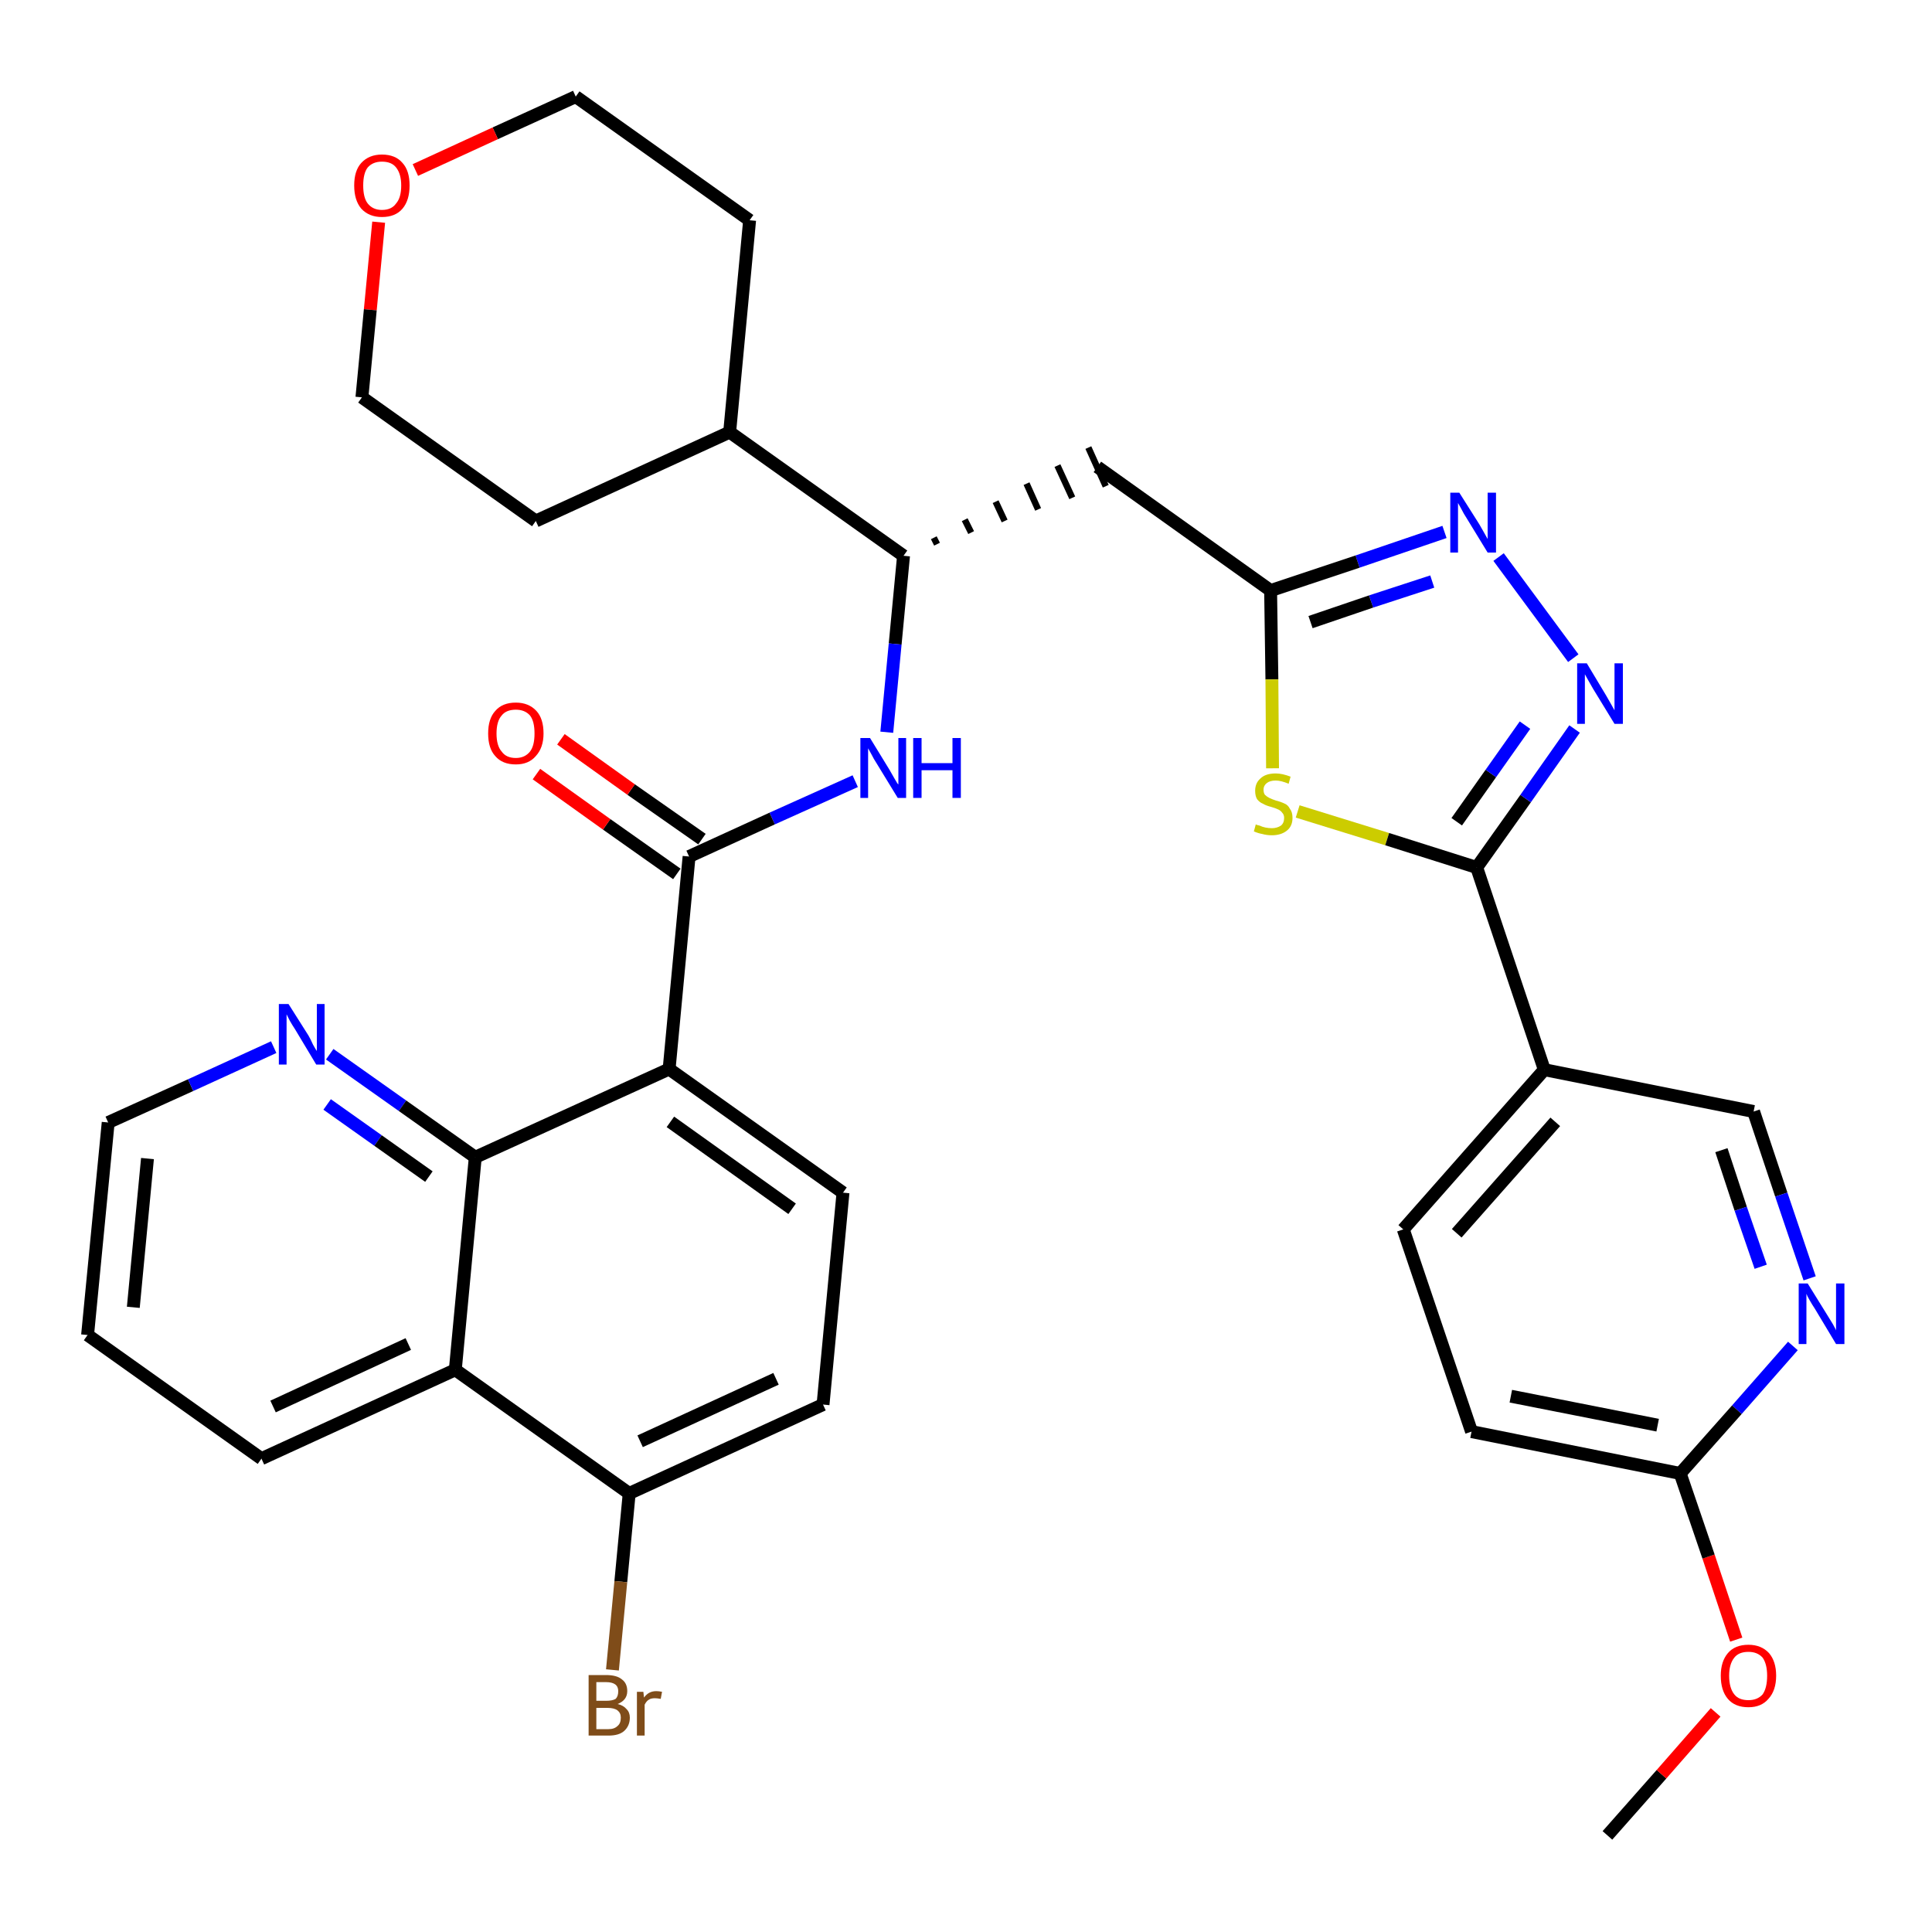 <?xml version='1.0' encoding='iso-8859-1'?>
<svg version='1.1' baseProfile='full'
              xmlns='http://www.w3.org/2000/svg'
                      xmlns:rdkit='http://www.rdkit.org/xml'
                      xmlns:xlink='http://www.w3.org/1999/xlink'
                  xml:space='preserve'
width='300px' height='300px' viewBox='0 0 300 300'>
<!-- END OF HEADER -->
<path class='bond-0 atom-0 atom-1' d='M 249.6,285.0 L 258.0,275.5' style='fill:none;fill-rule:evenodd;stroke:#000000;stroke-width:2.0px;stroke-linecap:butt;stroke-linejoin:miter;stroke-opacity:1' />
<path class='bond-0 atom-0 atom-1' d='M 258.0,275.5 L 266.4,265.9' style='fill:none;fill-rule:evenodd;stroke:#FF0000;stroke-width:2.0px;stroke-linecap:butt;stroke-linejoin:miter;stroke-opacity:1' />
<path class='bond-1 atom-1 atom-2' d='M 269.6,254.6 L 265.3,241.7' style='fill:none;fill-rule:evenodd;stroke:#FF0000;stroke-width:2.0px;stroke-linecap:butt;stroke-linejoin:miter;stroke-opacity:1' />
<path class='bond-1 atom-1 atom-2' d='M 265.3,241.7 L 260.9,228.8' style='fill:none;fill-rule:evenodd;stroke:#000000;stroke-width:2.0px;stroke-linecap:butt;stroke-linejoin:miter;stroke-opacity:1' />
<path class='bond-2 atom-2 atom-3' d='M 260.9,228.8 L 228.5,222.3' style='fill:none;fill-rule:evenodd;stroke:#000000;stroke-width:2.0px;stroke-linecap:butt;stroke-linejoin:miter;stroke-opacity:1' />
<path class='bond-2 atom-2 atom-3' d='M 257.4,221.3 L 234.6,216.8' style='fill:none;fill-rule:evenodd;stroke:#000000;stroke-width:2.0px;stroke-linecap:butt;stroke-linejoin:miter;stroke-opacity:1' />
<path class='bond-34 atom-34 atom-2' d='M 278.4,209.0 L 269.7,218.9' style='fill:none;fill-rule:evenodd;stroke:#0000FF;stroke-width:2.0px;stroke-linecap:butt;stroke-linejoin:miter;stroke-opacity:1' />
<path class='bond-34 atom-34 atom-2' d='M 269.7,218.9 L 260.9,228.8' style='fill:none;fill-rule:evenodd;stroke:#000000;stroke-width:2.0px;stroke-linecap:butt;stroke-linejoin:miter;stroke-opacity:1' />
<path class='bond-3 atom-3 atom-4' d='M 228.5,222.3 L 217.9,190.9' style='fill:none;fill-rule:evenodd;stroke:#000000;stroke-width:2.0px;stroke-linecap:butt;stroke-linejoin:miter;stroke-opacity:1' />
<path class='bond-4 atom-4 atom-5' d='M 217.9,190.9 L 239.8,166.1' style='fill:none;fill-rule:evenodd;stroke:#000000;stroke-width:2.0px;stroke-linecap:butt;stroke-linejoin:miter;stroke-opacity:1' />
<path class='bond-4 atom-4 atom-5' d='M 226.2,191.5 L 241.5,174.2' style='fill:none;fill-rule:evenodd;stroke:#000000;stroke-width:2.0px;stroke-linecap:butt;stroke-linejoin:miter;stroke-opacity:1' />
<path class='bond-5 atom-5 atom-6' d='M 239.8,166.1 L 229.3,134.7' style='fill:none;fill-rule:evenodd;stroke:#000000;stroke-width:2.0px;stroke-linecap:butt;stroke-linejoin:miter;stroke-opacity:1' />
<path class='bond-32 atom-5 atom-33' d='M 239.8,166.1 L 272.3,172.6' style='fill:none;fill-rule:evenodd;stroke:#000000;stroke-width:2.0px;stroke-linecap:butt;stroke-linejoin:miter;stroke-opacity:1' />
<path class='bond-6 atom-6 atom-7' d='M 229.3,134.7 L 236.9,124.0' style='fill:none;fill-rule:evenodd;stroke:#000000;stroke-width:2.0px;stroke-linecap:butt;stroke-linejoin:miter;stroke-opacity:1' />
<path class='bond-6 atom-6 atom-7' d='M 236.9,124.0 L 244.5,113.2' style='fill:none;fill-rule:evenodd;stroke:#0000FF;stroke-width:2.0px;stroke-linecap:butt;stroke-linejoin:miter;stroke-opacity:1' />
<path class='bond-6 atom-6 atom-7' d='M 226.2,127.6 L 231.5,120.1' style='fill:none;fill-rule:evenodd;stroke:#000000;stroke-width:2.0px;stroke-linecap:butt;stroke-linejoin:miter;stroke-opacity:1' />
<path class='bond-6 atom-6 atom-7' d='M 231.5,120.1 L 236.8,112.6' style='fill:none;fill-rule:evenodd;stroke:#0000FF;stroke-width:2.0px;stroke-linecap:butt;stroke-linejoin:miter;stroke-opacity:1' />
<path class='bond-35 atom-32 atom-6' d='M 201.5,126.0 L 215.4,130.3' style='fill:none;fill-rule:evenodd;stroke:#CCCC00;stroke-width:2.0px;stroke-linecap:butt;stroke-linejoin:miter;stroke-opacity:1' />
<path class='bond-35 atom-32 atom-6' d='M 215.4,130.3 L 229.3,134.7' style='fill:none;fill-rule:evenodd;stroke:#000000;stroke-width:2.0px;stroke-linecap:butt;stroke-linejoin:miter;stroke-opacity:1' />
<path class='bond-7 atom-7 atom-8' d='M 244.3,102.2 L 232.7,86.5' style='fill:none;fill-rule:evenodd;stroke:#0000FF;stroke-width:2.0px;stroke-linecap:butt;stroke-linejoin:miter;stroke-opacity:1' />
<path class='bond-8 atom-8 atom-9' d='M 224.3,82.6 L 210.8,87.2' style='fill:none;fill-rule:evenodd;stroke:#0000FF;stroke-width:2.0px;stroke-linecap:butt;stroke-linejoin:miter;stroke-opacity:1' />
<path class='bond-8 atom-8 atom-9' d='M 210.8,87.2 L 197.3,91.7' style='fill:none;fill-rule:evenodd;stroke:#000000;stroke-width:2.0px;stroke-linecap:butt;stroke-linejoin:miter;stroke-opacity:1' />
<path class='bond-8 atom-8 atom-9' d='M 222.4,90.3 L 212.9,93.4' style='fill:none;fill-rule:evenodd;stroke:#0000FF;stroke-width:2.0px;stroke-linecap:butt;stroke-linejoin:miter;stroke-opacity:1' />
<path class='bond-8 atom-8 atom-9' d='M 212.9,93.4 L 203.5,96.6' style='fill:none;fill-rule:evenodd;stroke:#000000;stroke-width:2.0px;stroke-linecap:butt;stroke-linejoin:miter;stroke-opacity:1' />
<path class='bond-9 atom-9 atom-10' d='M 197.3,91.7 L 170.4,72.5' style='fill:none;fill-rule:evenodd;stroke:#000000;stroke-width:2.0px;stroke-linecap:butt;stroke-linejoin:miter;stroke-opacity:1' />
<path class='bond-31 atom-9 atom-32' d='M 197.3,91.7 L 197.5,105.5' style='fill:none;fill-rule:evenodd;stroke:#000000;stroke-width:2.0px;stroke-linecap:butt;stroke-linejoin:miter;stroke-opacity:1' />
<path class='bond-31 atom-9 atom-32' d='M 197.5,105.5 L 197.6,119.3' style='fill:none;fill-rule:evenodd;stroke:#CCCC00;stroke-width:2.0px;stroke-linecap:butt;stroke-linejoin:miter;stroke-opacity:1' />
<path class='bond-10 atom-11 atom-10' d='M 145.5,84.5 L 145.0,83.5' style='fill:none;fill-rule:evenodd;stroke:#000000;stroke-width:1.0px;stroke-linecap:butt;stroke-linejoin:miter;stroke-opacity:1' />
<path class='bond-10 atom-11 atom-10' d='M 150.8,82.7 L 149.8,80.7' style='fill:none;fill-rule:evenodd;stroke:#000000;stroke-width:1.0px;stroke-linecap:butt;stroke-linejoin:miter;stroke-opacity:1' />
<path class='bond-10 atom-11 atom-10' d='M 156.0,80.9 L 154.6,77.9' style='fill:none;fill-rule:evenodd;stroke:#000000;stroke-width:1.0px;stroke-linecap:butt;stroke-linejoin:miter;stroke-opacity:1' />
<path class='bond-10 atom-11 atom-10' d='M 161.2,79.1 L 159.4,75.1' style='fill:none;fill-rule:evenodd;stroke:#000000;stroke-width:1.0px;stroke-linecap:butt;stroke-linejoin:miter;stroke-opacity:1' />
<path class='bond-10 atom-11 atom-10' d='M 166.5,77.3 L 164.2,72.3' style='fill:none;fill-rule:evenodd;stroke:#000000;stroke-width:1.0px;stroke-linecap:butt;stroke-linejoin:miter;stroke-opacity:1' />
<path class='bond-10 atom-11 atom-10' d='M 171.7,75.5 L 169.0,69.5' style='fill:none;fill-rule:evenodd;stroke:#000000;stroke-width:1.0px;stroke-linecap:butt;stroke-linejoin:miter;stroke-opacity:1' />
<path class='bond-11 atom-11 atom-12' d='M 140.3,86.3 L 139.0,100.0' style='fill:none;fill-rule:evenodd;stroke:#000000;stroke-width:2.0px;stroke-linecap:butt;stroke-linejoin:miter;stroke-opacity:1' />
<path class='bond-11 atom-11 atom-12' d='M 139.0,100.0 L 137.7,113.7' style='fill:none;fill-rule:evenodd;stroke:#0000FF;stroke-width:2.0px;stroke-linecap:butt;stroke-linejoin:miter;stroke-opacity:1' />
<path class='bond-25 atom-11 atom-26' d='M 140.3,86.3 L 113.3,67.1' style='fill:none;fill-rule:evenodd;stroke:#000000;stroke-width:2.0px;stroke-linecap:butt;stroke-linejoin:miter;stroke-opacity:1' />
<path class='bond-12 atom-12 atom-13' d='M 132.8,121.3 L 119.9,127.1' style='fill:none;fill-rule:evenodd;stroke:#0000FF;stroke-width:2.0px;stroke-linecap:butt;stroke-linejoin:miter;stroke-opacity:1' />
<path class='bond-12 atom-12 atom-13' d='M 119.9,127.1 L 107.0,133.0' style='fill:none;fill-rule:evenodd;stroke:#000000;stroke-width:2.0px;stroke-linecap:butt;stroke-linejoin:miter;stroke-opacity:1' />
<path class='bond-13 atom-13 atom-14' d='M 109.0,130.3 L 98.0,122.6' style='fill:none;fill-rule:evenodd;stroke:#000000;stroke-width:2.0px;stroke-linecap:butt;stroke-linejoin:miter;stroke-opacity:1' />
<path class='bond-13 atom-13 atom-14' d='M 98.0,122.6 L 87.1,114.8' style='fill:none;fill-rule:evenodd;stroke:#FF0000;stroke-width:2.0px;stroke-linecap:butt;stroke-linejoin:miter;stroke-opacity:1' />
<path class='bond-13 atom-13 atom-14' d='M 105.1,135.7 L 94.2,128.0' style='fill:none;fill-rule:evenodd;stroke:#000000;stroke-width:2.0px;stroke-linecap:butt;stroke-linejoin:miter;stroke-opacity:1' />
<path class='bond-13 atom-13 atom-14' d='M 94.2,128.0 L 83.3,120.2' style='fill:none;fill-rule:evenodd;stroke:#FF0000;stroke-width:2.0px;stroke-linecap:butt;stroke-linejoin:miter;stroke-opacity:1' />
<path class='bond-14 atom-13 atom-15' d='M 107.0,133.0 L 103.9,166.0' style='fill:none;fill-rule:evenodd;stroke:#000000;stroke-width:2.0px;stroke-linecap:butt;stroke-linejoin:miter;stroke-opacity:1' />
<path class='bond-15 atom-15 atom-16' d='M 103.9,166.0 L 130.9,185.2' style='fill:none;fill-rule:evenodd;stroke:#000000;stroke-width:2.0px;stroke-linecap:butt;stroke-linejoin:miter;stroke-opacity:1' />
<path class='bond-15 atom-15 atom-16' d='M 104.1,174.2 L 123.0,187.7' style='fill:none;fill-rule:evenodd;stroke:#000000;stroke-width:2.0px;stroke-linecap:butt;stroke-linejoin:miter;stroke-opacity:1' />
<path class='bond-36 atom-25 atom-15' d='M 73.8,179.7 L 103.9,166.0' style='fill:none;fill-rule:evenodd;stroke:#000000;stroke-width:2.0px;stroke-linecap:butt;stroke-linejoin:miter;stroke-opacity:1' />
<path class='bond-16 atom-16 atom-17' d='M 130.9,185.2 L 127.8,218.1' style='fill:none;fill-rule:evenodd;stroke:#000000;stroke-width:2.0px;stroke-linecap:butt;stroke-linejoin:miter;stroke-opacity:1' />
<path class='bond-17 atom-17 atom-18' d='M 127.8,218.1 L 97.7,231.9' style='fill:none;fill-rule:evenodd;stroke:#000000;stroke-width:2.0px;stroke-linecap:butt;stroke-linejoin:miter;stroke-opacity:1' />
<path class='bond-17 atom-17 atom-18' d='M 120.5,214.1 L 99.4,223.8' style='fill:none;fill-rule:evenodd;stroke:#000000;stroke-width:2.0px;stroke-linecap:butt;stroke-linejoin:miter;stroke-opacity:1' />
<path class='bond-18 atom-18 atom-19' d='M 97.7,231.9 L 96.4,245.6' style='fill:none;fill-rule:evenodd;stroke:#000000;stroke-width:2.0px;stroke-linecap:butt;stroke-linejoin:miter;stroke-opacity:1' />
<path class='bond-18 atom-18 atom-19' d='M 96.4,245.6 L 95.1,259.3' style='fill:none;fill-rule:evenodd;stroke:#7F4C19;stroke-width:2.0px;stroke-linecap:butt;stroke-linejoin:miter;stroke-opacity:1' />
<path class='bond-19 atom-18 atom-20' d='M 97.7,231.9 L 70.7,212.7' style='fill:none;fill-rule:evenodd;stroke:#000000;stroke-width:2.0px;stroke-linecap:butt;stroke-linejoin:miter;stroke-opacity:1' />
<path class='bond-20 atom-20 atom-21' d='M 70.7,212.7 L 40.6,226.5' style='fill:none;fill-rule:evenodd;stroke:#000000;stroke-width:2.0px;stroke-linecap:butt;stroke-linejoin:miter;stroke-opacity:1' />
<path class='bond-20 atom-20 atom-21' d='M 63.4,208.7 L 42.4,218.4' style='fill:none;fill-rule:evenodd;stroke:#000000;stroke-width:2.0px;stroke-linecap:butt;stroke-linejoin:miter;stroke-opacity:1' />
<path class='bond-38 atom-25 atom-20' d='M 73.8,179.7 L 70.7,212.7' style='fill:none;fill-rule:evenodd;stroke:#000000;stroke-width:2.0px;stroke-linecap:butt;stroke-linejoin:miter;stroke-opacity:1' />
<path class='bond-21 atom-21 atom-22' d='M 40.6,226.5 L 13.6,207.3' style='fill:none;fill-rule:evenodd;stroke:#000000;stroke-width:2.0px;stroke-linecap:butt;stroke-linejoin:miter;stroke-opacity:1' />
<path class='bond-22 atom-22 atom-23' d='M 13.6,207.3 L 16.8,174.3' style='fill:none;fill-rule:evenodd;stroke:#000000;stroke-width:2.0px;stroke-linecap:butt;stroke-linejoin:miter;stroke-opacity:1' />
<path class='bond-22 atom-22 atom-23' d='M 20.7,203.0 L 22.9,179.9' style='fill:none;fill-rule:evenodd;stroke:#000000;stroke-width:2.0px;stroke-linecap:butt;stroke-linejoin:miter;stroke-opacity:1' />
<path class='bond-23 atom-23 atom-24' d='M 16.8,174.3 L 29.6,168.5' style='fill:none;fill-rule:evenodd;stroke:#000000;stroke-width:2.0px;stroke-linecap:butt;stroke-linejoin:miter;stroke-opacity:1' />
<path class='bond-23 atom-23 atom-24' d='M 29.6,168.5 L 42.5,162.6' style='fill:none;fill-rule:evenodd;stroke:#0000FF;stroke-width:2.0px;stroke-linecap:butt;stroke-linejoin:miter;stroke-opacity:1' />
<path class='bond-24 atom-24 atom-25' d='M 51.2,163.7 L 62.5,171.7' style='fill:none;fill-rule:evenodd;stroke:#0000FF;stroke-width:2.0px;stroke-linecap:butt;stroke-linejoin:miter;stroke-opacity:1' />
<path class='bond-24 atom-24 atom-25' d='M 62.5,171.7 L 73.8,179.7' style='fill:none;fill-rule:evenodd;stroke:#000000;stroke-width:2.0px;stroke-linecap:butt;stroke-linejoin:miter;stroke-opacity:1' />
<path class='bond-24 atom-24 atom-25' d='M 50.8,171.5 L 58.7,177.1' style='fill:none;fill-rule:evenodd;stroke:#0000FF;stroke-width:2.0px;stroke-linecap:butt;stroke-linejoin:miter;stroke-opacity:1' />
<path class='bond-24 atom-24 atom-25' d='M 58.7,177.1 L 66.6,182.7' style='fill:none;fill-rule:evenodd;stroke:#000000;stroke-width:2.0px;stroke-linecap:butt;stroke-linejoin:miter;stroke-opacity:1' />
<path class='bond-26 atom-26 atom-27' d='M 113.3,67.1 L 116.4,34.2' style='fill:none;fill-rule:evenodd;stroke:#000000;stroke-width:2.0px;stroke-linecap:butt;stroke-linejoin:miter;stroke-opacity:1' />
<path class='bond-37 atom-31 atom-26' d='M 83.2,80.9 L 113.3,67.1' style='fill:none;fill-rule:evenodd;stroke:#000000;stroke-width:2.0px;stroke-linecap:butt;stroke-linejoin:miter;stroke-opacity:1' />
<path class='bond-27 atom-27 atom-28' d='M 116.4,34.2 L 89.4,15.0' style='fill:none;fill-rule:evenodd;stroke:#000000;stroke-width:2.0px;stroke-linecap:butt;stroke-linejoin:miter;stroke-opacity:1' />
<path class='bond-28 atom-28 atom-29' d='M 89.4,15.0 L 76.9,20.7' style='fill:none;fill-rule:evenodd;stroke:#000000;stroke-width:2.0px;stroke-linecap:butt;stroke-linejoin:miter;stroke-opacity:1' />
<path class='bond-28 atom-28 atom-29' d='M 76.9,20.7 L 64.5,26.4' style='fill:none;fill-rule:evenodd;stroke:#FF0000;stroke-width:2.0px;stroke-linecap:butt;stroke-linejoin:miter;stroke-opacity:1' />
<path class='bond-29 atom-29 atom-30' d='M 58.8,34.5 L 57.5,48.1' style='fill:none;fill-rule:evenodd;stroke:#FF0000;stroke-width:2.0px;stroke-linecap:butt;stroke-linejoin:miter;stroke-opacity:1' />
<path class='bond-29 atom-29 atom-30' d='M 57.5,48.1 L 56.2,61.7' style='fill:none;fill-rule:evenodd;stroke:#000000;stroke-width:2.0px;stroke-linecap:butt;stroke-linejoin:miter;stroke-opacity:1' />
<path class='bond-30 atom-30 atom-31' d='M 56.2,61.7 L 83.2,80.9' style='fill:none;fill-rule:evenodd;stroke:#000000;stroke-width:2.0px;stroke-linecap:butt;stroke-linejoin:miter;stroke-opacity:1' />
<path class='bond-33 atom-33 atom-34' d='M 272.3,172.6 L 276.6,185.5' style='fill:none;fill-rule:evenodd;stroke:#000000;stroke-width:2.0px;stroke-linecap:butt;stroke-linejoin:miter;stroke-opacity:1' />
<path class='bond-33 atom-33 atom-34' d='M 276.6,185.5 L 281.0,198.5' style='fill:none;fill-rule:evenodd;stroke:#0000FF;stroke-width:2.0px;stroke-linecap:butt;stroke-linejoin:miter;stroke-opacity:1' />
<path class='bond-33 atom-33 atom-34' d='M 267.3,178.6 L 270.3,187.7' style='fill:none;fill-rule:evenodd;stroke:#000000;stroke-width:2.0px;stroke-linecap:butt;stroke-linejoin:miter;stroke-opacity:1' />
<path class='bond-33 atom-33 atom-34' d='M 270.3,187.7 L 273.4,196.7' style='fill:none;fill-rule:evenodd;stroke:#0000FF;stroke-width:2.0px;stroke-linecap:butt;stroke-linejoin:miter;stroke-opacity:1' />
<path  class='atom-1' d='M 267.2 260.2
Q 267.2 258.0, 268.3 256.7
Q 269.4 255.4, 271.5 255.4
Q 273.5 255.4, 274.7 256.7
Q 275.8 258.0, 275.8 260.2
Q 275.8 262.5, 274.6 263.8
Q 273.5 265.1, 271.5 265.1
Q 269.4 265.1, 268.3 263.8
Q 267.2 262.5, 267.2 260.2
M 271.5 264.0
Q 272.9 264.0, 273.7 263.1
Q 274.4 262.1, 274.4 260.2
Q 274.4 258.4, 273.7 257.4
Q 272.9 256.5, 271.5 256.5
Q 270.0 256.5, 269.3 257.4
Q 268.5 258.4, 268.5 260.2
Q 268.5 262.1, 269.3 263.1
Q 270.0 264.0, 271.5 264.0
' fill='#FF0000'/>
<path  class='atom-7' d='M 246.4 103.0
L 249.4 108.0
Q 249.7 108.5, 250.2 109.4
Q 250.7 110.3, 250.7 110.3
L 250.7 103.0
L 252.0 103.0
L 252.0 112.4
L 250.7 112.4
L 247.4 107.0
Q 247.0 106.3, 246.6 105.6
Q 246.2 104.9, 246.1 104.7
L 246.1 112.4
L 244.9 112.4
L 244.9 103.0
L 246.4 103.0
' fill='#0000FF'/>
<path  class='atom-8' d='M 226.6 76.5
L 229.7 81.4
Q 230.0 81.9, 230.5 82.8
Q 231.0 83.7, 231.0 83.7
L 231.0 76.5
L 232.3 76.5
L 232.3 85.8
L 231.0 85.8
L 227.7 80.4
Q 227.3 79.8, 226.9 79.0
Q 226.5 78.3, 226.4 78.1
L 226.4 85.8
L 225.2 85.8
L 225.2 76.5
L 226.6 76.5
' fill='#0000FF'/>
<path  class='atom-12' d='M 135.1 114.6
L 138.1 119.5
Q 138.4 120.0, 138.9 120.9
Q 139.4 121.8, 139.5 121.8
L 139.5 114.6
L 140.7 114.6
L 140.7 123.9
L 139.4 123.9
L 136.1 118.5
Q 135.7 117.9, 135.3 117.1
Q 134.9 116.4, 134.8 116.2
L 134.8 123.9
L 133.6 123.9
L 133.6 114.6
L 135.1 114.6
' fill='#0000FF'/>
<path  class='atom-12' d='M 141.8 114.6
L 143.1 114.6
L 143.1 118.5
L 147.9 118.5
L 147.9 114.6
L 149.2 114.6
L 149.2 123.9
L 147.9 123.9
L 147.9 119.6
L 143.1 119.6
L 143.1 123.9
L 141.8 123.9
L 141.8 114.6
' fill='#0000FF'/>
<path  class='atom-14' d='M 75.8 113.9
Q 75.8 111.6, 76.9 110.4
Q 78.0 109.1, 80.1 109.1
Q 82.1 109.1, 83.3 110.4
Q 84.4 111.6, 84.4 113.9
Q 84.4 116.1, 83.2 117.4
Q 82.1 118.7, 80.1 118.7
Q 78.0 118.7, 76.9 117.4
Q 75.8 116.2, 75.8 113.9
M 80.1 117.7
Q 81.5 117.7, 82.3 116.7
Q 83.0 115.8, 83.0 113.9
Q 83.0 112.0, 82.3 111.1
Q 81.5 110.2, 80.1 110.2
Q 78.6 110.2, 77.9 111.1
Q 77.1 112.0, 77.1 113.9
Q 77.1 115.8, 77.9 116.7
Q 78.6 117.7, 80.1 117.7
' fill='#FF0000'/>
<path  class='atom-19' d='M 95.9 264.6
Q 96.8 264.8, 97.3 265.4
Q 97.8 265.9, 97.8 266.7
Q 97.8 268.0, 96.9 268.8
Q 96.1 269.5, 94.5 269.5
L 91.4 269.5
L 91.4 260.1
L 94.1 260.1
Q 95.8 260.1, 96.6 260.8
Q 97.4 261.4, 97.4 262.6
Q 97.4 264.0, 95.9 264.6
M 92.6 261.2
L 92.6 264.1
L 94.1 264.1
Q 95.1 264.1, 95.6 263.8
Q 96.0 263.4, 96.0 262.6
Q 96.0 261.2, 94.1 261.2
L 92.6 261.2
M 94.5 268.5
Q 95.4 268.5, 95.9 268.0
Q 96.4 267.6, 96.4 266.7
Q 96.4 266.0, 95.9 265.6
Q 95.4 265.2, 94.3 265.2
L 92.6 265.2
L 92.6 268.5
L 94.5 268.5
' fill='#7F4C19'/>
<path  class='atom-19' d='M 99.9 262.7
L 100.0 263.6
Q 100.7 262.6, 101.9 262.6
Q 102.3 262.6, 102.8 262.7
L 102.6 263.8
Q 102.0 263.7, 101.7 263.7
Q 101.1 263.7, 100.8 263.9
Q 100.4 264.1, 100.1 264.7
L 100.1 269.5
L 98.9 269.5
L 98.9 262.7
L 99.9 262.7
' fill='#7F4C19'/>
<path  class='atom-24' d='M 44.8 155.9
L 47.9 160.8
Q 48.2 161.3, 48.6 162.2
Q 49.1 163.1, 49.2 163.2
L 49.2 155.9
L 50.4 155.9
L 50.4 165.3
L 49.1 165.3
L 45.8 159.8
Q 45.4 159.2, 45.0 158.5
Q 44.6 157.7, 44.5 157.5
L 44.5 165.3
L 43.3 165.3
L 43.3 155.9
L 44.8 155.9
' fill='#0000FF'/>
<path  class='atom-29' d='M 55.0 28.8
Q 55.0 26.5, 56.1 25.3
Q 57.3 24.0, 59.3 24.0
Q 61.4 24.0, 62.5 25.3
Q 63.6 26.5, 63.6 28.8
Q 63.6 31.1, 62.5 32.4
Q 61.4 33.7, 59.3 33.7
Q 57.3 33.7, 56.1 32.4
Q 55.0 31.1, 55.0 28.8
M 59.3 32.6
Q 60.8 32.6, 61.5 31.6
Q 62.3 30.7, 62.3 28.8
Q 62.3 27.0, 61.5 26.0
Q 60.8 25.1, 59.3 25.1
Q 57.9 25.1, 57.1 26.0
Q 56.4 26.9, 56.4 28.8
Q 56.4 30.7, 57.1 31.6
Q 57.9 32.6, 59.3 32.6
' fill='#FF0000'/>
<path  class='atom-32' d='M 195.0 128.0
Q 195.1 128.1, 195.6 128.2
Q 196.0 128.4, 196.5 128.5
Q 197.0 128.6, 197.5 128.6
Q 198.3 128.6, 198.9 128.2
Q 199.4 127.8, 199.4 127.0
Q 199.4 126.5, 199.1 126.2
Q 198.9 125.9, 198.5 125.7
Q 198.1 125.5, 197.4 125.3
Q 196.6 125.1, 196.1 124.8
Q 195.6 124.6, 195.2 124.1
Q 194.9 123.6, 194.9 122.8
Q 194.9 121.6, 195.7 120.9
Q 196.5 120.1, 198.1 120.1
Q 199.1 120.1, 200.4 120.6
L 200.1 121.7
Q 198.9 121.2, 198.1 121.2
Q 197.2 121.2, 196.7 121.6
Q 196.2 122.0, 196.2 122.6
Q 196.2 123.1, 196.4 123.4
Q 196.7 123.7, 197.1 123.9
Q 197.5 124.1, 198.1 124.3
Q 198.9 124.5, 199.5 124.8
Q 200.0 125.0, 200.3 125.6
Q 200.7 126.1, 200.7 127.0
Q 200.7 128.3, 199.8 129.0
Q 198.9 129.7, 197.5 129.7
Q 196.7 129.7, 196.0 129.5
Q 195.4 129.4, 194.7 129.1
L 195.0 128.0
' fill='#CCCC00'/>
<path  class='atom-34' d='M 280.7 199.3
L 283.8 204.3
Q 284.1 204.8, 284.6 205.6
Q 285.1 206.5, 285.1 206.6
L 285.1 199.3
L 286.4 199.3
L 286.4 208.7
L 285.1 208.7
L 281.8 203.2
Q 281.4 202.6, 281.0 201.9
Q 280.6 201.2, 280.5 200.9
L 280.5 208.7
L 279.3 208.7
L 279.3 199.3
L 280.7 199.3
' fill='#0000FF'/>
</svg>

